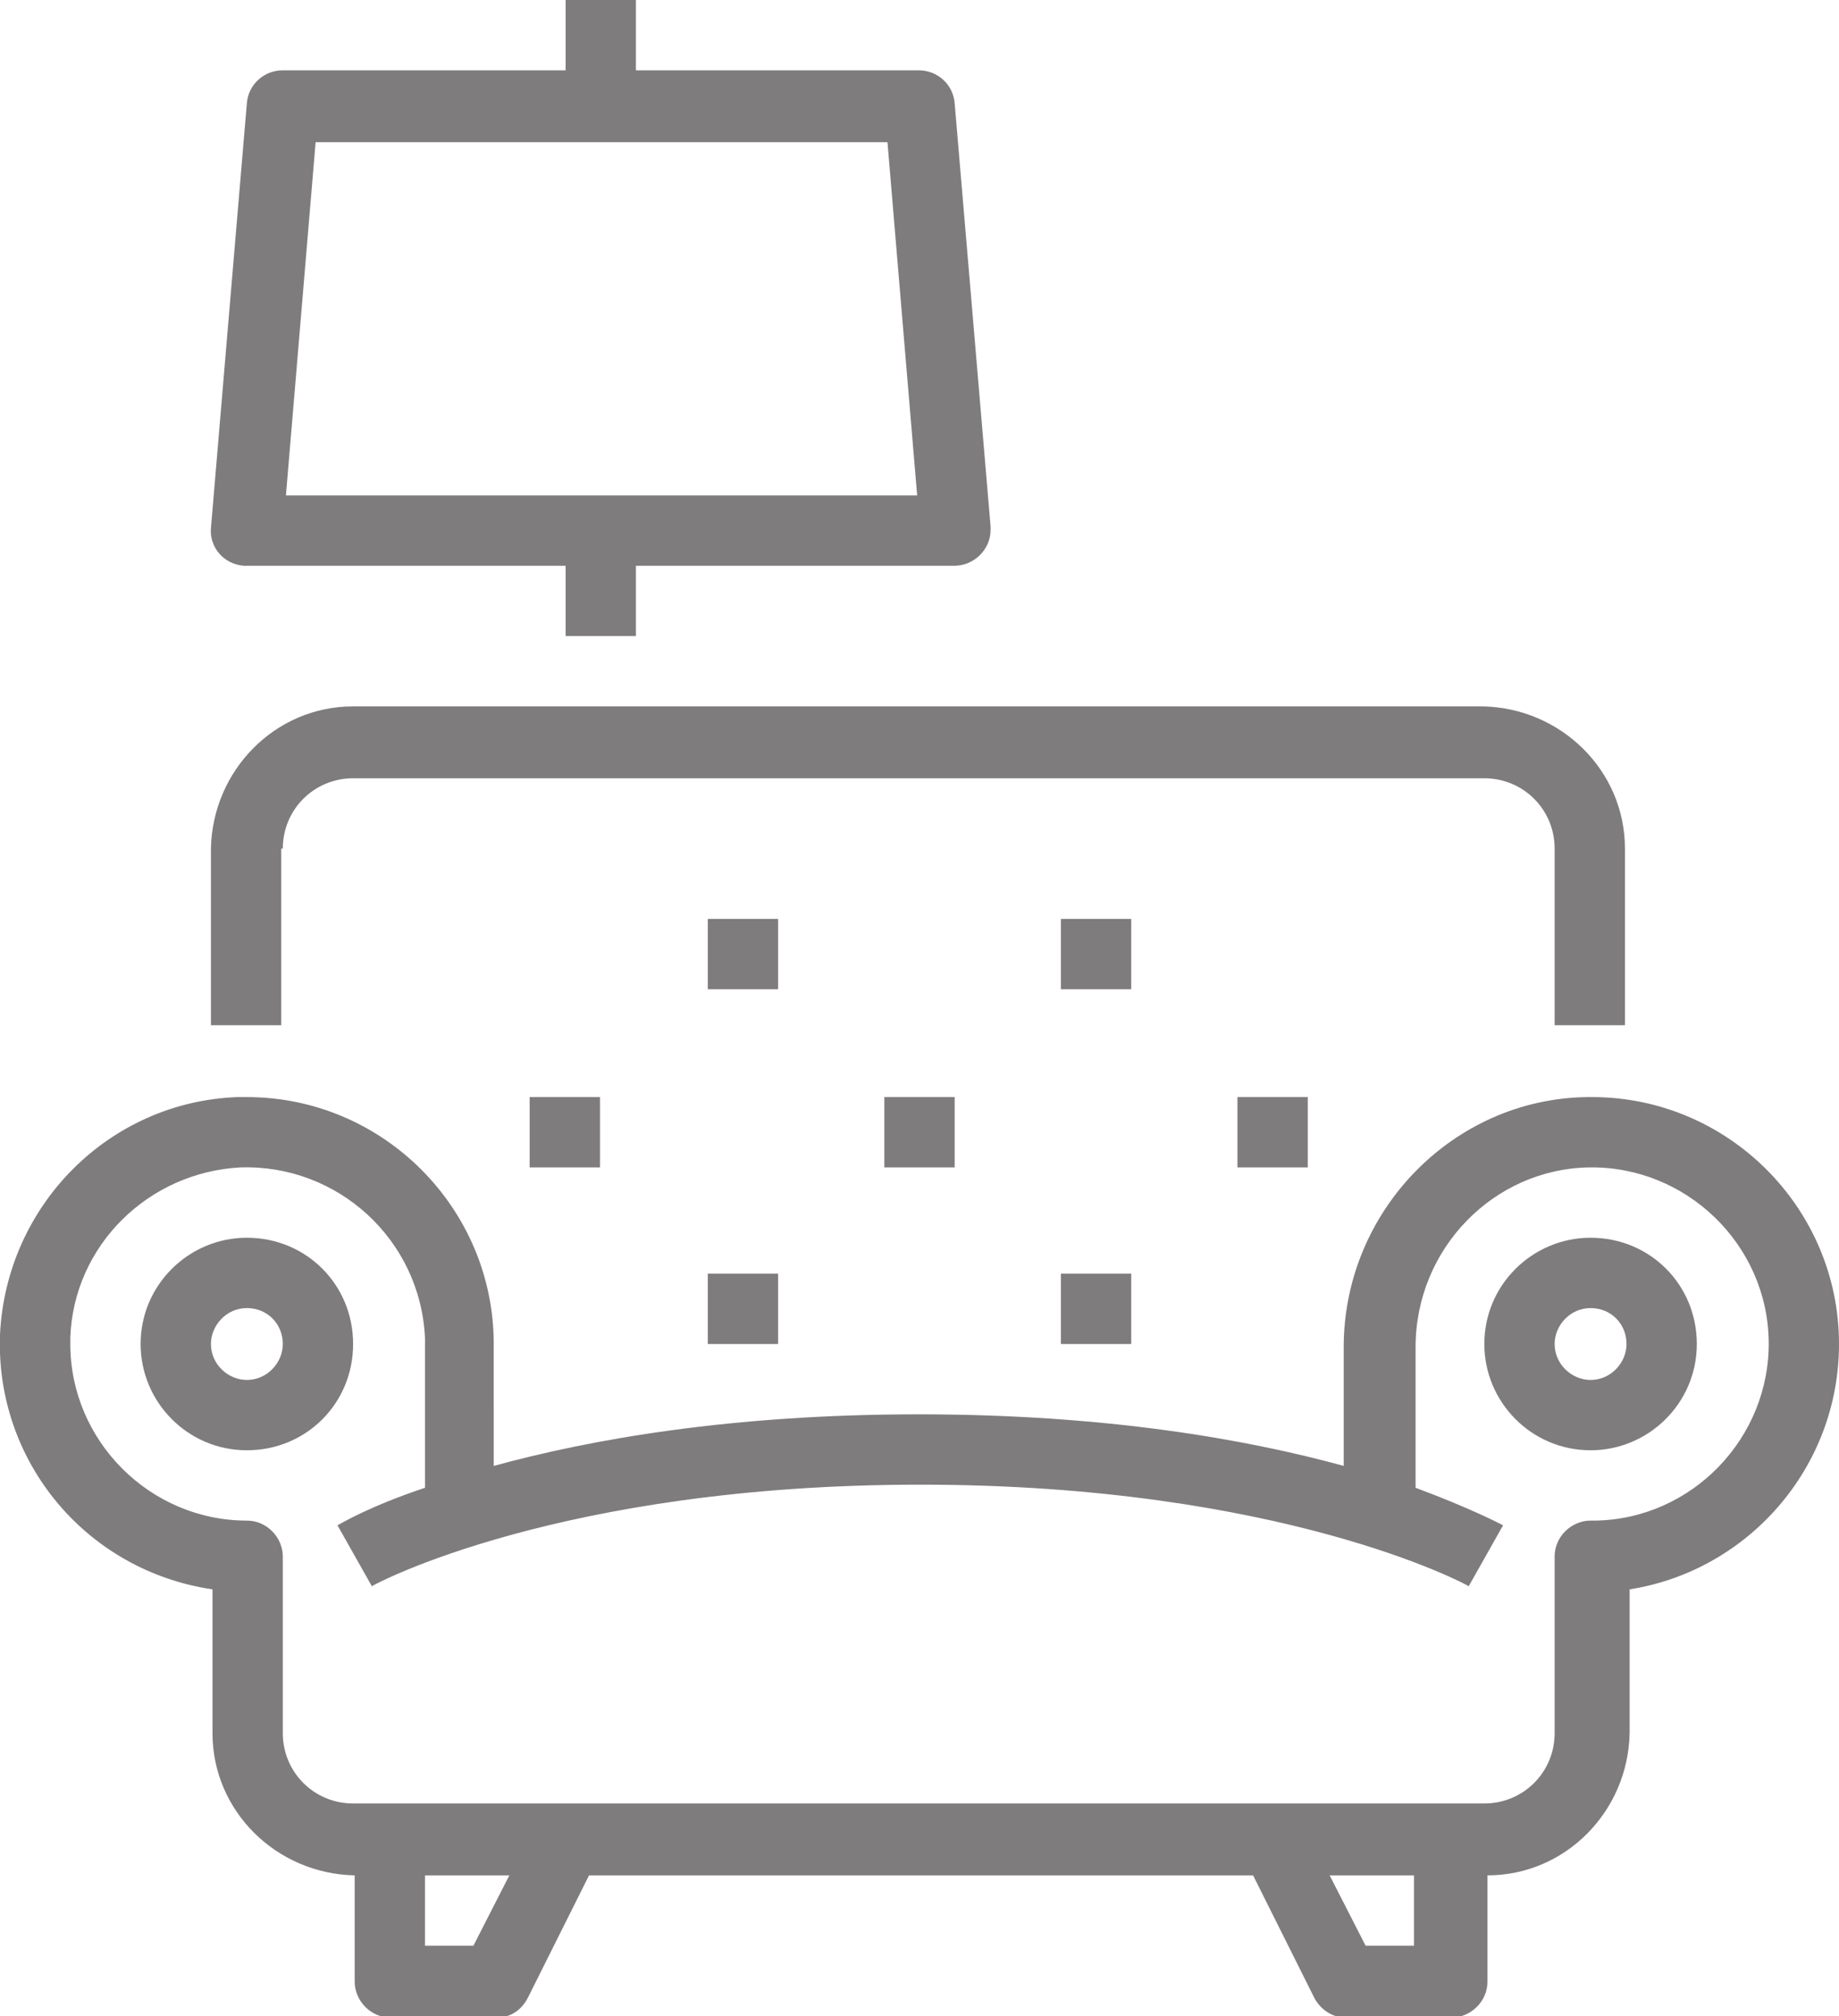<?xml version="1.0" encoding="utf-8"?>
<!-- Generator: Adobe Illustrator 20.1.0, SVG Export Plug-In . SVG Version: 6.00 Build 0)  -->
<svg version="1.1" id="Слой_1" xmlns="http://www.w3.org/2000/svg" xmlns:xlink="http://www.w3.org/1999/xlink" x="0px" y="0px"
	 viewBox="0 0 117.7 129" style="enable-background:new 0 0 117.7 129;" xml:space="preserve">
<style type="text/css">
	.st0{fill:#7E7C7C;}
</style>
<g id="Filledotuline">
	<path class="st0" d="M15.8,79.2c-3.7,0-6.8,3-6.8,6.8c0,3.7,3,6.8,6.8,6.8s6.8-3,6.8-6.8C22.6,82.2,19.6,79.2,15.8,79.2z
		 M15.8,88.3c-1.2,0-2.3-1-2.3-2.3c0-1.2,1-2.3,2.3-2.3s2.3,1,2.3,2.3C18.1,87.2,17.1,88.3,15.8,88.3z"/>
	<path class="st0" d="M101.8,79.2c-3.7,0-6.8,3-6.8,6.8c0,3.7,3,6.8,6.8,6.8c3.7,0,6.8-3,6.8-6.8C108.6,82.2,105.6,79.2,101.8,79.2z
		 M101.8,88.3c-1.2,0-2.3-1-2.3-2.3c0-1.2,1-2.3,2.3-2.3s2.3,1,2.3,2.3C104.1,87.2,103.1,88.3,101.8,88.3z"/>
	<path class="st0" d="M117.7,86c0-8.7-7.1-15.8-15.8-15.8c-0.1,0-0.2,0-0.3,0C93,70.3,86,77.5,86,86.2v7.6
		c-6.2-1.7-15.2-3.3-27.2-3.3s-21,1.6-27.2,3.3V86c0-8.7-7.1-15.8-15.8-15.8c-0.2,0-0.4,0-0.6,0C7,70.5,0.4,77.1,0,85.4
		c-0.3,8.1,5.5,15.1,13.6,16.3v9.2c0,5,4.1,9,9.1,9.1v6.8c0,1.2,1,2.3,2.3,2.3h6.8c0.9,0,1.6-0.5,2-1.3l3.9-7.8h42.5l3.9,7.8
		c0.4,0.8,1.2,1.3,2,1.3h6.8c1.2,0,2.3-1,2.3-2.3v-6.8c5,0,9-4.1,9.1-9.1v-9.2C111.9,100.5,117.7,93.9,117.7,86z M30.3,124.5h-3.1
		v-4.5h5.4L30.3,124.5z M90.5,124.5h-3.1l-2.3-4.5h5.4V124.5z M101.8,97.3c-1.2,0-2.3,1-2.3,2.3v11.3c0,2.5-2,4.5-4.5,4.5H22.6
		c-2.5,0-4.5-2-4.5-4.5V99.6c0-1.2-1-2.3-2.3-2.3C9.6,97.3,4.5,92.2,4.5,86c0-0.1,0-0.3,0-0.4c0.2-5.9,5-10.6,10.9-10.9
		c6.2-0.2,11.5,4.6,11.8,10.9c0,0.1,0,0.3,0,0.4v9.2c-3.6,1.2-5.4,2.3-5.6,2.4l2.2,3.9c0.1-0.1,12-6.5,35.1-6.5s35,6.4,35.1,6.5
		l2.2-3.9c-0.2-0.1-2.1-1.1-5.6-2.4v-9c0-6.3,5-11.4,11.1-11.5c6.2-0.1,11.4,4.9,11.5,11.1c0.1,6.2-4.9,11.4-11.1,11.5
		C102,97.3,101.9,97.3,101.8,97.3z"/>
	<path class="st0" d="M18.1,54.3c0-2.5,2-4.5,4.5-4.5H95c2.5,0,4.5,2,4.5,4.5v11.3h4.5V54.3c0-5-4.1-9-9.1-9.1H22.6
		c-5,0-9,4.1-9.1,9.1v11.3h4.5V54.3z"/>
	<path class="st0" d="M45.3,58.8h4.5v4.5h-4.5V58.8z"/>
	<path class="st0" d="M56.6,70.2h4.5v4.5h-4.5V70.2z"/>
	<path class="st0" d="M33.9,70.2h4.5v4.5h-4.5V70.2z"/>
	<path class="st0" d="M45.3,81.5h4.5V86h-4.5V81.5z"/>
	<path class="st0" d="M67.9,58.8h4.5v4.5h-4.5V58.8z"/>
	<path class="st0" d="M79.2,70.2h4.5v4.5h-4.5V70.2z"/>
	<path class="st0" d="M67.9,81.5h4.5V86h-4.5V81.5z"/>
	<path class="st0" d="M15.8,36.2h20.4v4.5h4.5v-4.5h20.4c1.2,0,2.3-1,2.3-2.3c0-0.1,0-0.1,0-0.2L61.1,6.6C61,5.4,60,4.5,58.8,4.5
		H40.7V0h-4.5v4.5H18.1c-1.2,0-2.2,0.9-2.3,2.1l-2.3,27.2c-0.1,1.2,0.8,2.3,2.1,2.4C15.7,36.2,15.8,36.2,15.8,36.2z M20.2,9.1h36.6
		l1.9,22.6H18.3L20.2,9.1z"/>
</g>
</svg>
